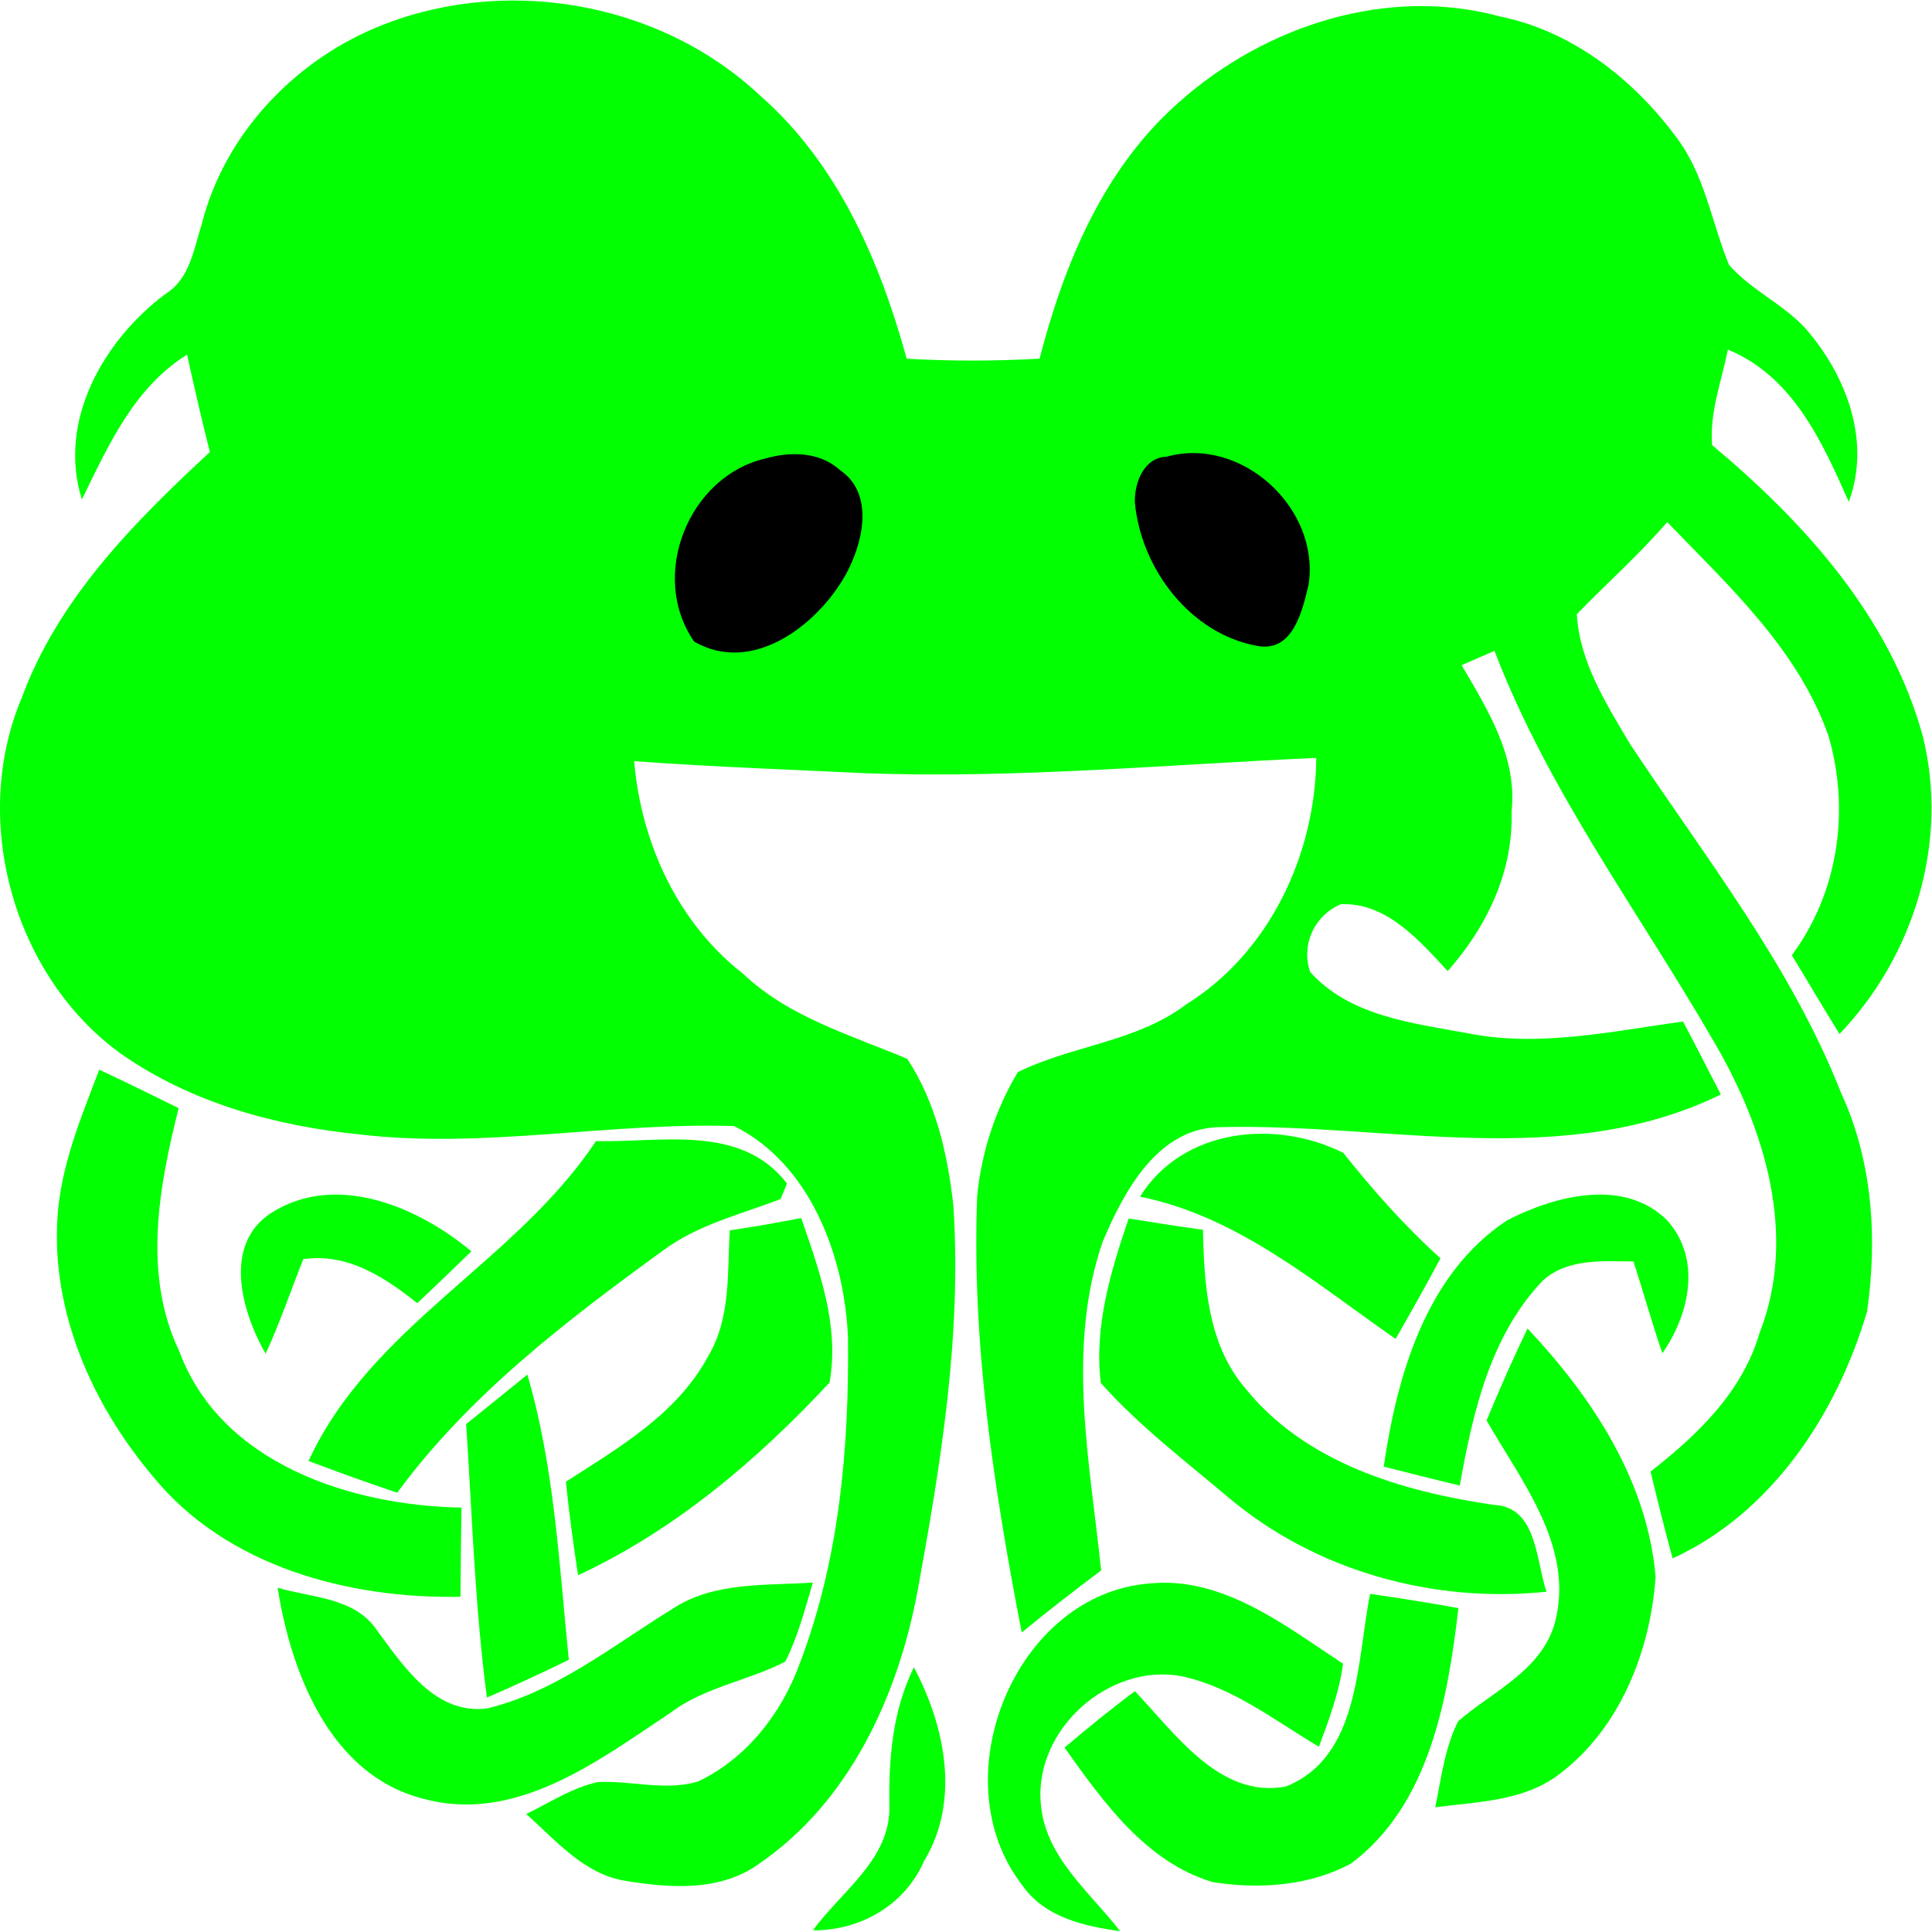 <?xml version="1.0" encoding="utf-8"?>
<!-- Generator: Adobe Illustrator 23.0.2, SVG Export Plug-In . SVG Version: 6.00 Build 0)  -->
<svg version="1.1"
	 id="svg2" xmlns:cc="http://creativecommons.org/ns#" xmlns:dc="http://purl.org/dc/elements/1.1/" xmlns:rdf="http://www.w3.org/1999/02/22-rdf-syntax-ns#" xmlns:svg="http://www.w3.org/2000/svg"
	 xmlns="http://www.w3.org/2000/svg" xmlns:xlink="http://www.w3.org/1999/xlink" x="0px" y="0px" viewBox="0 0 300 300"
	 style="enable-background:new 0 0 300 300;" xml:space="preserve">
<style type="text/css">
	.st0{display:none;}
	.st1{display:none;fill:#02FF02;}
	.st2{fill:#02FF02;}
</style>
<g id="g10" transform="matrix(1.333,0,0,-1.333,0,300)">
	<g id="g12" transform="scale(0.1)">
		<path id="path14" class="st0" d="M-271.4,2538.5h2842.1V-303.5H-271.4V2538.5"/>
		<path id="path16" class="st1" d="M984.2,2381.3c301.3,35.9,616-36.9,866.1-210.1c338-222.9,555.3-616.4,564.5-1021.1
			c9.7-283.6-79.7-568.7-247.7-797.2c-155-209-373-372.6-620.8-454c-244.5-82.6-514.1-91.1-762.2-18.7
			C363.3-2.9,17.1,345.7-96.7,767.4c-69,242.5-61.6,505.9,17.9,745c92.3,282.1,286.5,530.3,539.9,685.1
			C619.1,2296.1,799.1,2359.8,984.2,2381.3"/>
		<path id="path18" class="st0" d="M1047.2,2281.6c223.2,16.5,451.8-29.7,648-138.8c259.7-137.7,458.8-380.3,554.4-657.2
			c93.7-280.9,79.6-597.8-46.6-866.4c-106.9-231.3-289.8-426.4-515-546.1c-232.3-126.1-508.5-167-768-117.9
			C660,1.5,420.3,143,246.9,341.1C95.8,518.6-6.4,739.6-31.3,972.2C-61,1229.8-6.8,1498.1,131,1718.5
			C322.1,2039,674.2,2257.9,1047.2,2281.6"/>
		<path id="path20" class="st2" d="M436.1,2217.6c148.5,63,331.6,32.6,449.9-78.9c89.9-78.9,139-192.3,170.2-306
			c51.5-2.9,103.2-2.9,154.8,0.1c28.8,111.4,75,222.3,163.1,299.3c100,88.9,242.7,135,373.6,99.2c83.8-17.1,155.5-73.2,205.7-141.5
			c32.6-43.4,40.5-98.5,60.7-147.8c25.7-29.5,63.3-45.5,89.7-74.7c46.8-54,76.2-130.5,49.8-201.3c-31.1,70.3-65.2,146.2-140.8,177.3
			c-7.4-36.7-21.5-73.2-18.4-111.2c107.3-89.7,207.1-199.8,245.3-338.6c31-123.5-9.9-256.6-96.9-347.4
			c-18.9,30.5-36.9,61.2-55.5,91.7c54.1,73,68.2,169,42.5,256c-35.5,100.6-115.9,174.1-187.7,248.6c-32.7-38-70.3-71.2-105.3-107.3
			c3.2-55.7,34.5-104.8,62.2-151.5c87.4-131.8,187.3-257.7,245.8-406.5c36.5-78.9,42.4-169,30.1-254.3
			c-35.2-119.5-111.2-234.9-226.5-287.6c-9.2,33.5-17.5,67.3-25.7,101.1c54.5,42.6,107.1,92.8,127.1,161.8
			c44.3,113.1,6.1,237.6-52.4,337.5c-87.2,151.2-193.6,292.5-256.5,456.8c-9.6-4.2-28.8-12.5-38.3-16.7
			c30.5-51.9,65.2-107.3,58.2-170.7c2.2-69.8-29-134.5-74.4-185.6c-33.3,35.8-71,79.9-124.3,77.9c-30.7-12.8-46.9-47.2-35.9-79
			c46-51.3,118.9-59.5,182.6-71.2c83.9-17,168.6,2.2,251.8,13.5c14.9-28.2,29.4-56.6,44-85c-182-89-388.3-33.4-581.2-38
			c-73.8,0.6-113.5-73.5-138.8-133.2c-42.7-123.7-15.1-256.7-1.9-383.2c-31.2-23.4-62.2-47.4-92.5-72.3
			c-32.5,167.5-58.5,337.5-51.9,508.7c5,50.6,21.3,100.6,47.3,144c63.3,31.3,138.3,35.1,196.1,78.9
			c96.7,60.1,150.7,174.3,151.6,287.2c-174.6-7.8-349.2-24.2-524.1-17.9c-90.3,4.3-180.5,7.5-270.5,14.1
			c8.1-95.3,50.9-188.4,126.7-247.5c53.7-50.9,125.4-71.4,191.5-99.3c33.3-50.6,47.3-111.9,53.7-171.5
			c9.8-150.5-14.7-300.5-41.7-448.1C1046.1,274.9,989.5,151.8,884.9,80c-45.8-33.7-106-28.9-158.7-20
			c-46.9,8.5-79.3,47.3-113.2,77.4c27.1,13.2,53.1,30.5,83,37.2c38.8,2.2,78.6-10.7,116.8,0.6c56.1,26.2,97.4,79,118.6,137
			c46.2,120.5,57.9,251.8,56.4,380.3c-3.9,94.7-44.2,202.4-132.6,246.3c-145.7,4.7-291.6-27-437.3-9.6
			c-97.7,9.9-196.1,37-277.5,94.2C16,1113.6-34.8,1294.5,25.1,1437.1C67.6,1553,156.2,1642.3,244.5,1724
			c-9.6,37.7-18.2,75.5-26.6,113.5c-61.8-38.7-91.6-105.5-122.5-168.8c-28.8,91.7,25.5,185.6,97,239.2
			c28.9,17.7,33.3,52.6,42.8,82.2C261.2,2092.8,340.6,2177,436.1,2217.6"/>
		<path id="path22" d="M891.8,1716.5c28.9,8.3,63.3,7.9,86.7-13.6c41.1-27.8,26.4-86.8,5.8-123.3c-33.4-58.3-108.3-115.2-175.6-76.5
			C755.3,1579.7,802.2,1696,891.8,1716.5"/>
		<path id="path24" d="M1359.2,1718.6c87,24.1,179-60.1,165.1-149.4c-7.4-31-18.4-79-60-71c-77.5,14.1-135.1,89.5-142.3,167
			C1321.3,1688.2,1332.5,1717.7,1359.2,1718.6"/>
		<path id="path26" class="st0" d="M210.9,1408.6c27.5,97.1,99.5,168,162.3,240.2c36-39.2,74.3-75.9,112.8-112.4
			c-47.9-135.7-143.1-242-209.9-366.2c26.5-15,49.9-44.2,81.6-44.3c24.1,26.7,41.6,59.1,60.8,89.8c53.2,91.7,110,182,145.6,283.5
			c9-1.2,26.7-3.8,35.6-5.1c-23.4-46.5-48.4-94.9-47.4-149.5c-5.3-71.3,25.9-138.4,68.1-191.4c30.1,30,58.5,74,104.5,72.2
			c37.9,1.8,65.4-60.5,32-85.6c-49.4-40.5-114.2-49.2-173.9-59c-107.4-16.7-225.5,0.7-311.6,75.9
			C205.6,1218.5,193,1321.5,210.9,1408.6"/>
		<path id="path28" class="st0" d="M1549.2,1474.8c17.6,2.8,35.1,5.7,52.8,8.5c-17.1-23.2-34-46.3-51-69.4
			C1550,1434.1,1549.5,1454.5,1549.2,1474.8"/>
		<path id="path30" class="st0" d="M676.3,1467.3c22,1.2,44,2.2,66.1,3.1c1.1-21.9,2.4-43.8,3.4-65.6
			C720.4,1422.8,697.4,1444.1,676.3,1467.3"/>
		<path id="path32" class="st2" d="M115.6,1004.5c31-14.5,61.6-29.6,92.5-44.8c-23.1-91.7-42-194.2,0.8-283.3
			c48.7-131.6,201.4-179.9,328.7-182c-0.6-34.6-1-69.3-1.2-103.9c-130.3-2.6-273.4,35.2-359,141.1C107.9,614.1,60,721.4,66.9,831.6
			C70.6,892.1,94.3,948.6,115.6,1004.5"/>
		<path id="path34" class="st2" d="M1328,856.6c50.1,80.3,158.7,90.3,236.9,50.9c34.7-43.7,71.6-85.4,113.1-122.7
			c-16.9-31.6-34.5-62.9-52.3-93.9C1532.3,755.8,1442.5,833.4,1328,856.6"/>
		<path id="path36" class="st2" d="M359.4,548.7c72.9,157.9,241.3,231.4,334.8,372.6c75.7-1.9,168.7,20.5,222.5-49.3
			c-1.8-4.6-5.5-13.8-7.4-18.2c-46.6-17.9-96.7-29.8-137.6-60.4c-112.7-81.9-225.5-168.1-309-281.7
			C428.1,523.4,393.6,535.7,359.4,548.7"/>
		<path id="path38" class="st2" d="M316,837.7c75.5,47.9,170.8,7.2,233.1-44.8c-20.8-20.3-41.8-40.3-63-60.4
			c-38.4,30.6-81.6,58.7-132.8,51.3c-14.7-36.7-27.2-74.3-43.9-110.2C281.7,722.2,258.9,800.7,316,837.7"/>
		<path id="path40" class="st2" d="M1755.9,829.2c55.9,28.7,136.9,49.8,186.7-0.8c39.8-45.1,25.3-109.1-6.1-154.2
			c-12.2,35.3-22.2,71.4-33.7,106.9c-35.8,0.3-77.2,3.8-105.8-22.5c-61-63.9-81.5-154-96.5-238.5c-29.6,7-59.2,14.5-88.6,22
			C1627.4,649.1,1661.5,767,1755.9,829.2"/>
		<path id="path42" class="st2" d="M850.1,817.4c27.9,3.9,55.6,9,83.2,14.3c21.1-61.1,44.9-125.9,33-191.7
			c-84.1-90.3-180.5-172.2-292.9-224.4c-5.6,36.2-10.5,72.5-14.2,108.9C721,564.3,789,603.6,825.1,671
			C851.4,715,847.2,768.2,850.1,817.4"/>
		<path id="path44" class="st2" d="M1314.8,831.2c28.9-4.7,57.7-9.3,86.5-13.2c1.4-63.4,5.5-132.2,48-183
			c70.3-88.5,184.1-121.9,291-137.5c50.4-2.2,48.7-64.7,61.2-101.1c-131.3-13.8-268.5,23.8-370.3,109.6
			c-50.9,43-104.4,83.6-148.9,133.6C1274.3,704.9,1293.9,770,1314.8,831.2"/>
		<path id="path46" class="st2" d="M1731.7,595.9c15,36.2,30.7,71.9,47.7,107.1c74.9-79.4,139.7-177.3,149.2-289.4
			c-6.2-87.2-42-177.4-113.2-230.5c-41.3-31-94.7-31.3-143.5-37.8c7,33.8,11,69.1,26.7,100.2c40.2,35.1,96.7,58.4,112.7,114.8
			C1834.6,448.2,1772.4,524.7,1731.7,595.9"/>
		<path id="path48" class="st2" d="M543,591.6c23.9,19.2,47.6,38.5,71.3,57.7c31.6-107.8,37-220.9,48.3-332.2
			c-31.4-15.4-63.2-30.1-95.4-44C553.2,378.7,550,485.4,543,591.6"/>
		<path id="path50" class="st2" d="M323.4,401c39.6-11.7,89.7-11.1,115.4-49.1c31.5-42.6,68.3-99.3,128.9-91.4
			c80.6,19.5,146.7,73.6,216.3,116.3c48.2,31.6,108.3,26.4,162.9,30.3c-9.2-31.2-17.5-63-32.1-92.1c-43.2-22.4-93.7-29.5-133.5-59.4
			C696.3,199,600,125.2,491.7,155.6C384.8,183.5,339.2,301.1,323.4,401"/>
		<path id="path52" class="st2" d="M1190.9,54.4c-96.3,123.8-8.3,340.3,149.3,351.7c84.8,8.1,157.1-49.5,224.3-93.6
			c-4.5-33.4-16.4-65.3-28.1-96.7c-51.5,30.5-100.6,69.6-160.3,82.2c-83.8,15.6-171.3-61.6-163.7-148.2
			c4.8-62.5,57.1-103,92.5-148.9C1262.9,6.8,1216.8,17,1190.9,54.4"/>
		<path id="path54" class="st2" d="M1497.9,169.5c86.8,34.6,82.3,146.5,98.2,224.4c34.4-5,68.7-10.4,102.8-16.6
			c-12.5-106.8-34-229.6-125.2-297.6c-48.6-26.2-107.2-30.1-160.9-21.6c-77.6,23-127.7,93.4-172.7,156.7
			c26.7,22.7,53.8,44.8,81.9,65.7C1369,231.5,1420.9,154.9,1497.9,169.5"/>
		<path id="path56" class="st2" d="M1036,149c-0.8,54.7,4.1,109.8,28.6,159.4c36.3-68.5,54.4-155.5,11.8-225.8
			C1053.8,31,1002,1.5,947,2C980.3,47.9,1038.9,85.6,1036,149"/>
	</g>
</g>
</svg>
